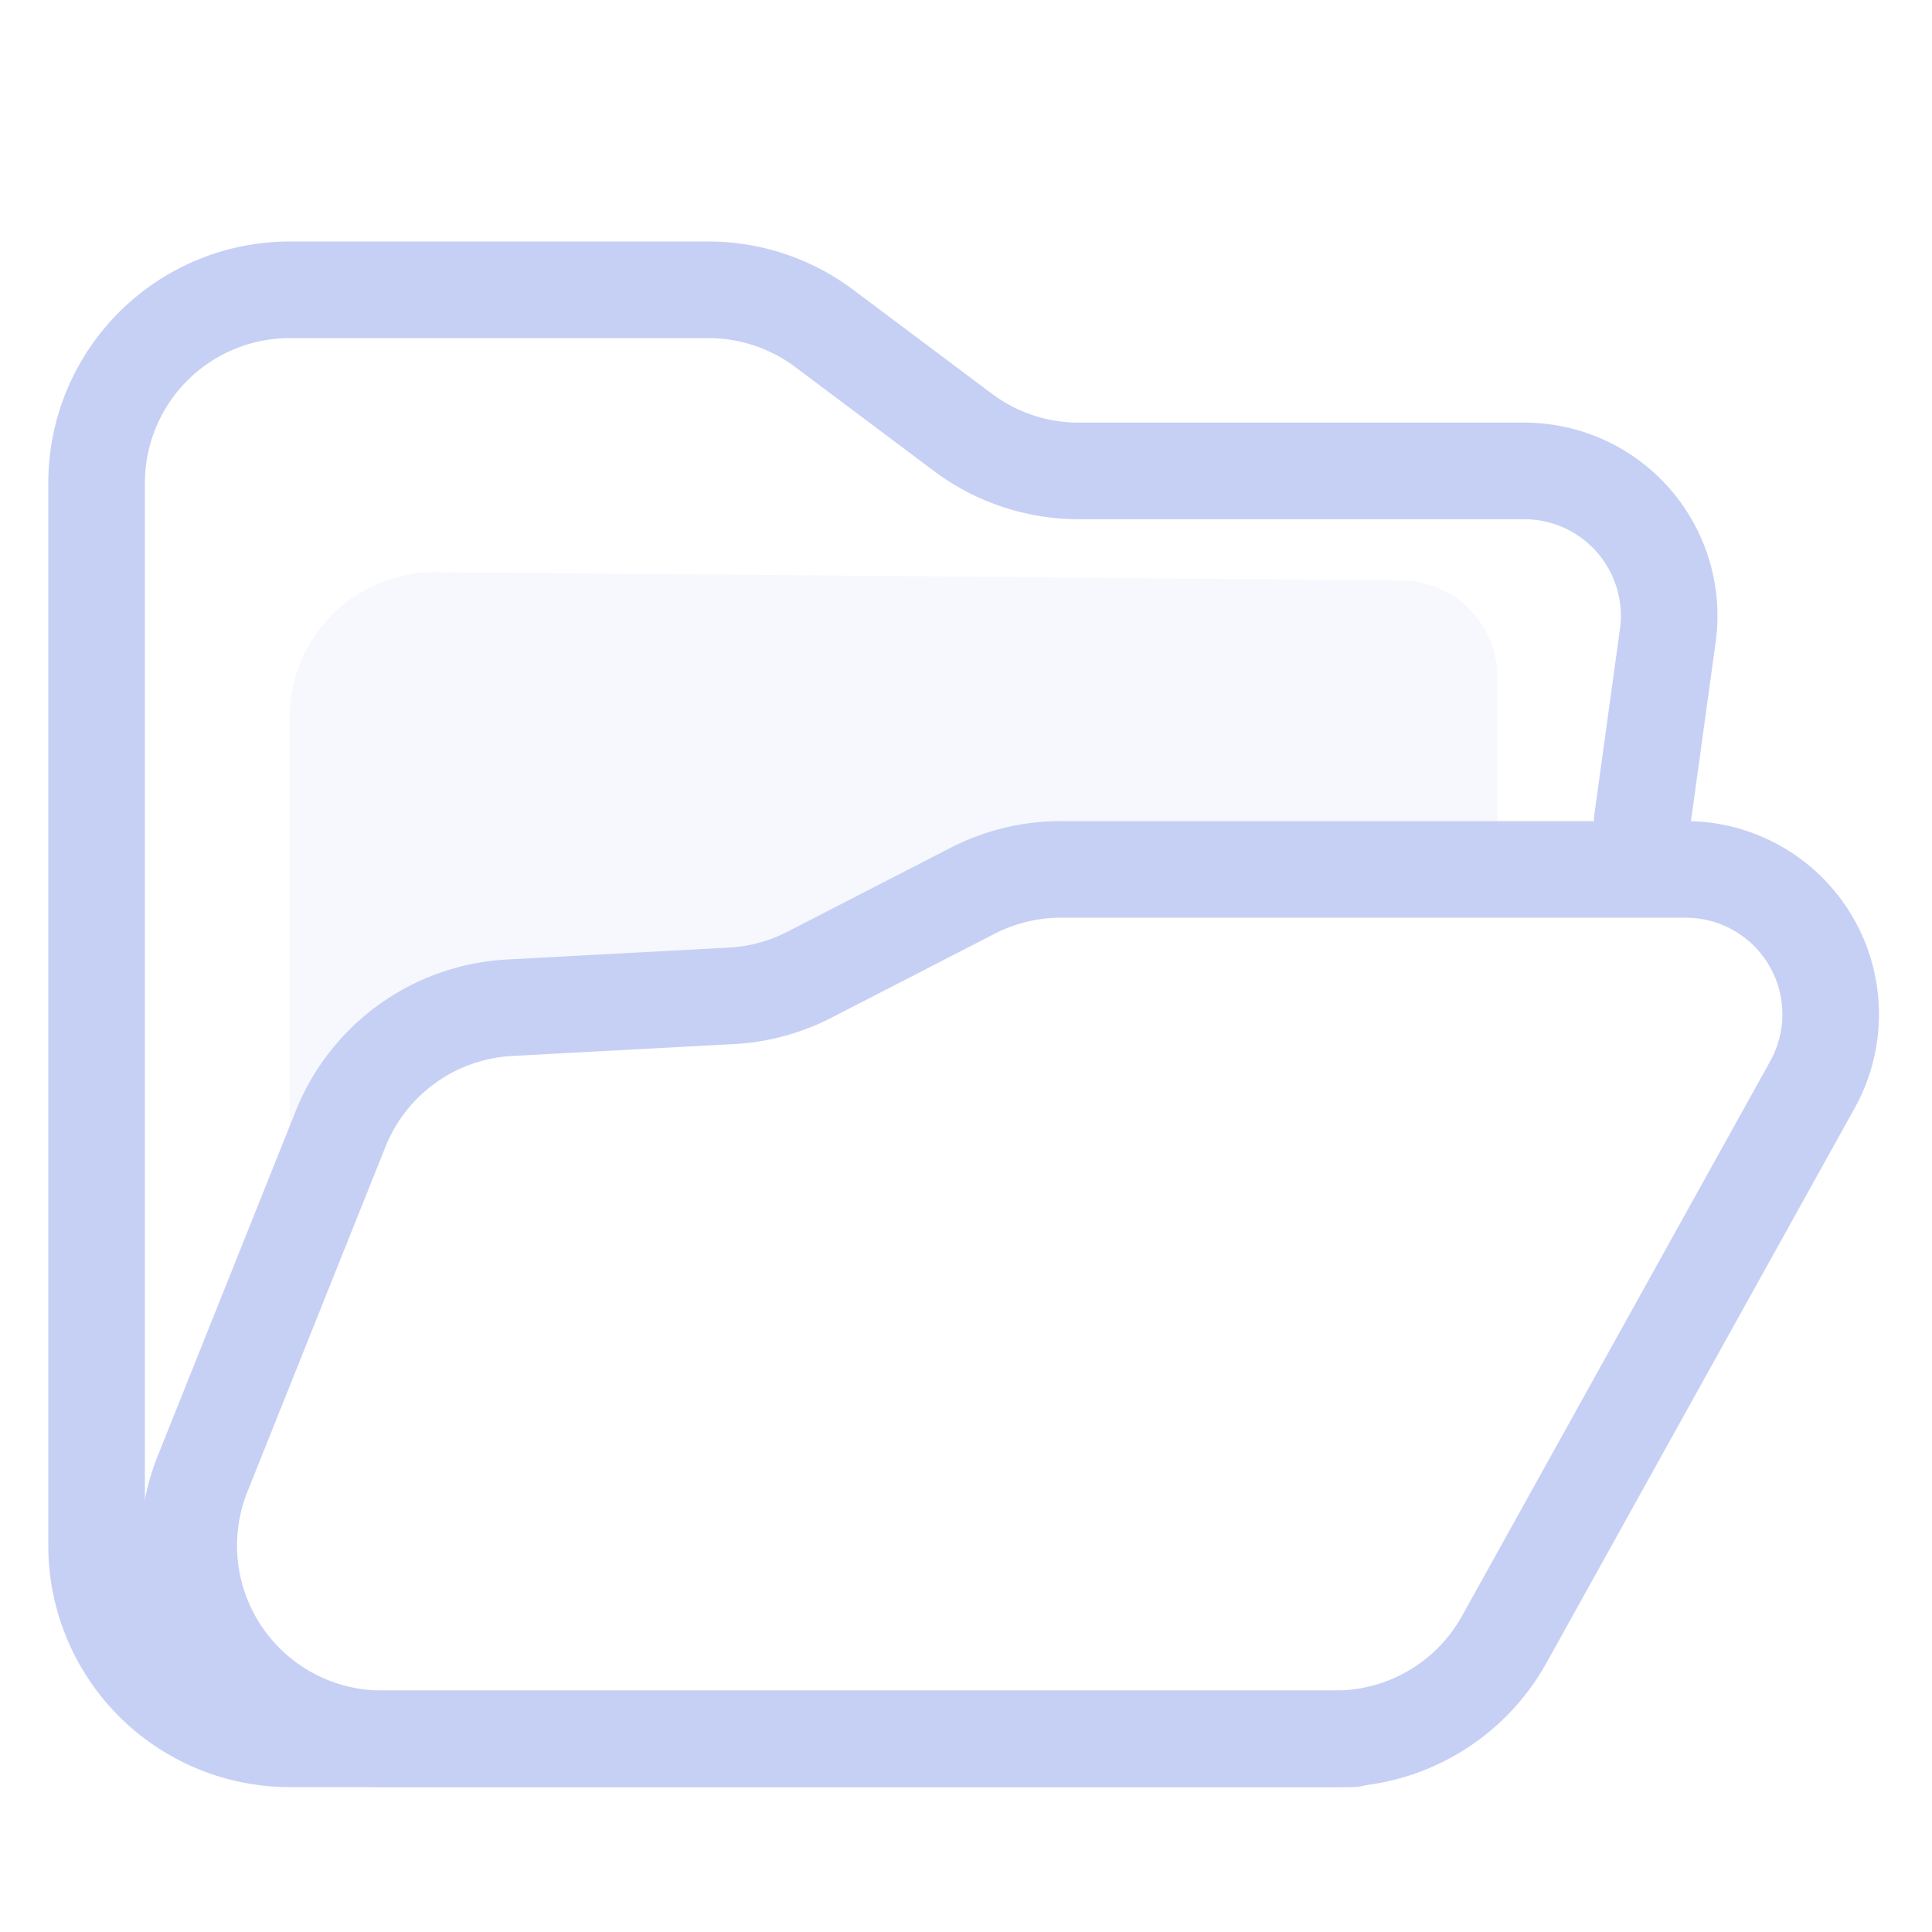 ﻿<svg xmlns="http://www.w3.org/2000/svg" width="20" height="20" fill="none"><path stroke="#C6D0F5" stroke-linecap="round" stroke-linejoin="round" d="m15.572 16.971 3.19-5.742A1.5 1.5 0 0 0 17.451 9h-6.467a2 2 0 0 0-.915.221l-1.689.869a2 2 0 0 1-.807.219l-2.297.123a2 2 0 0 0-1.75 1.254l-1.429 3.571A2 2 0 0 0 3.954 18h9.87a2 2 0 0 0 1.748-1.029Z"/><path stroke="#C6D0F5" stroke-linecap="round" stroke-linejoin="round" d="M14 18H3a2 2 0 0 1-2-2V5a2 2 0 0 1 2-2h4.333a2 2 0 0 1 1.2.4l1.434 1.075a2 2 0 0 0 1.2.4h4.612a1.5 1.5 0 0 1 1.486 1.705L17 8.5"/><path fill="#C6D0F5" fill-opacity=".15" d="M3 7.423a1.5 1.5 0 0 1 1.513-1.5l9.996.086a1 1 0 0 1 .991 1V9h-4.146a1.5 1.5 0 0 0-.67.158l-1.589.794c-.063.032-.129.06-.196.082l-1.256.418a1.498 1.498 0 0 1-.293.066l-2.034.247a1.5 1.5 0 0 0-.59.202L3 12V7.423Z"/></svg>

